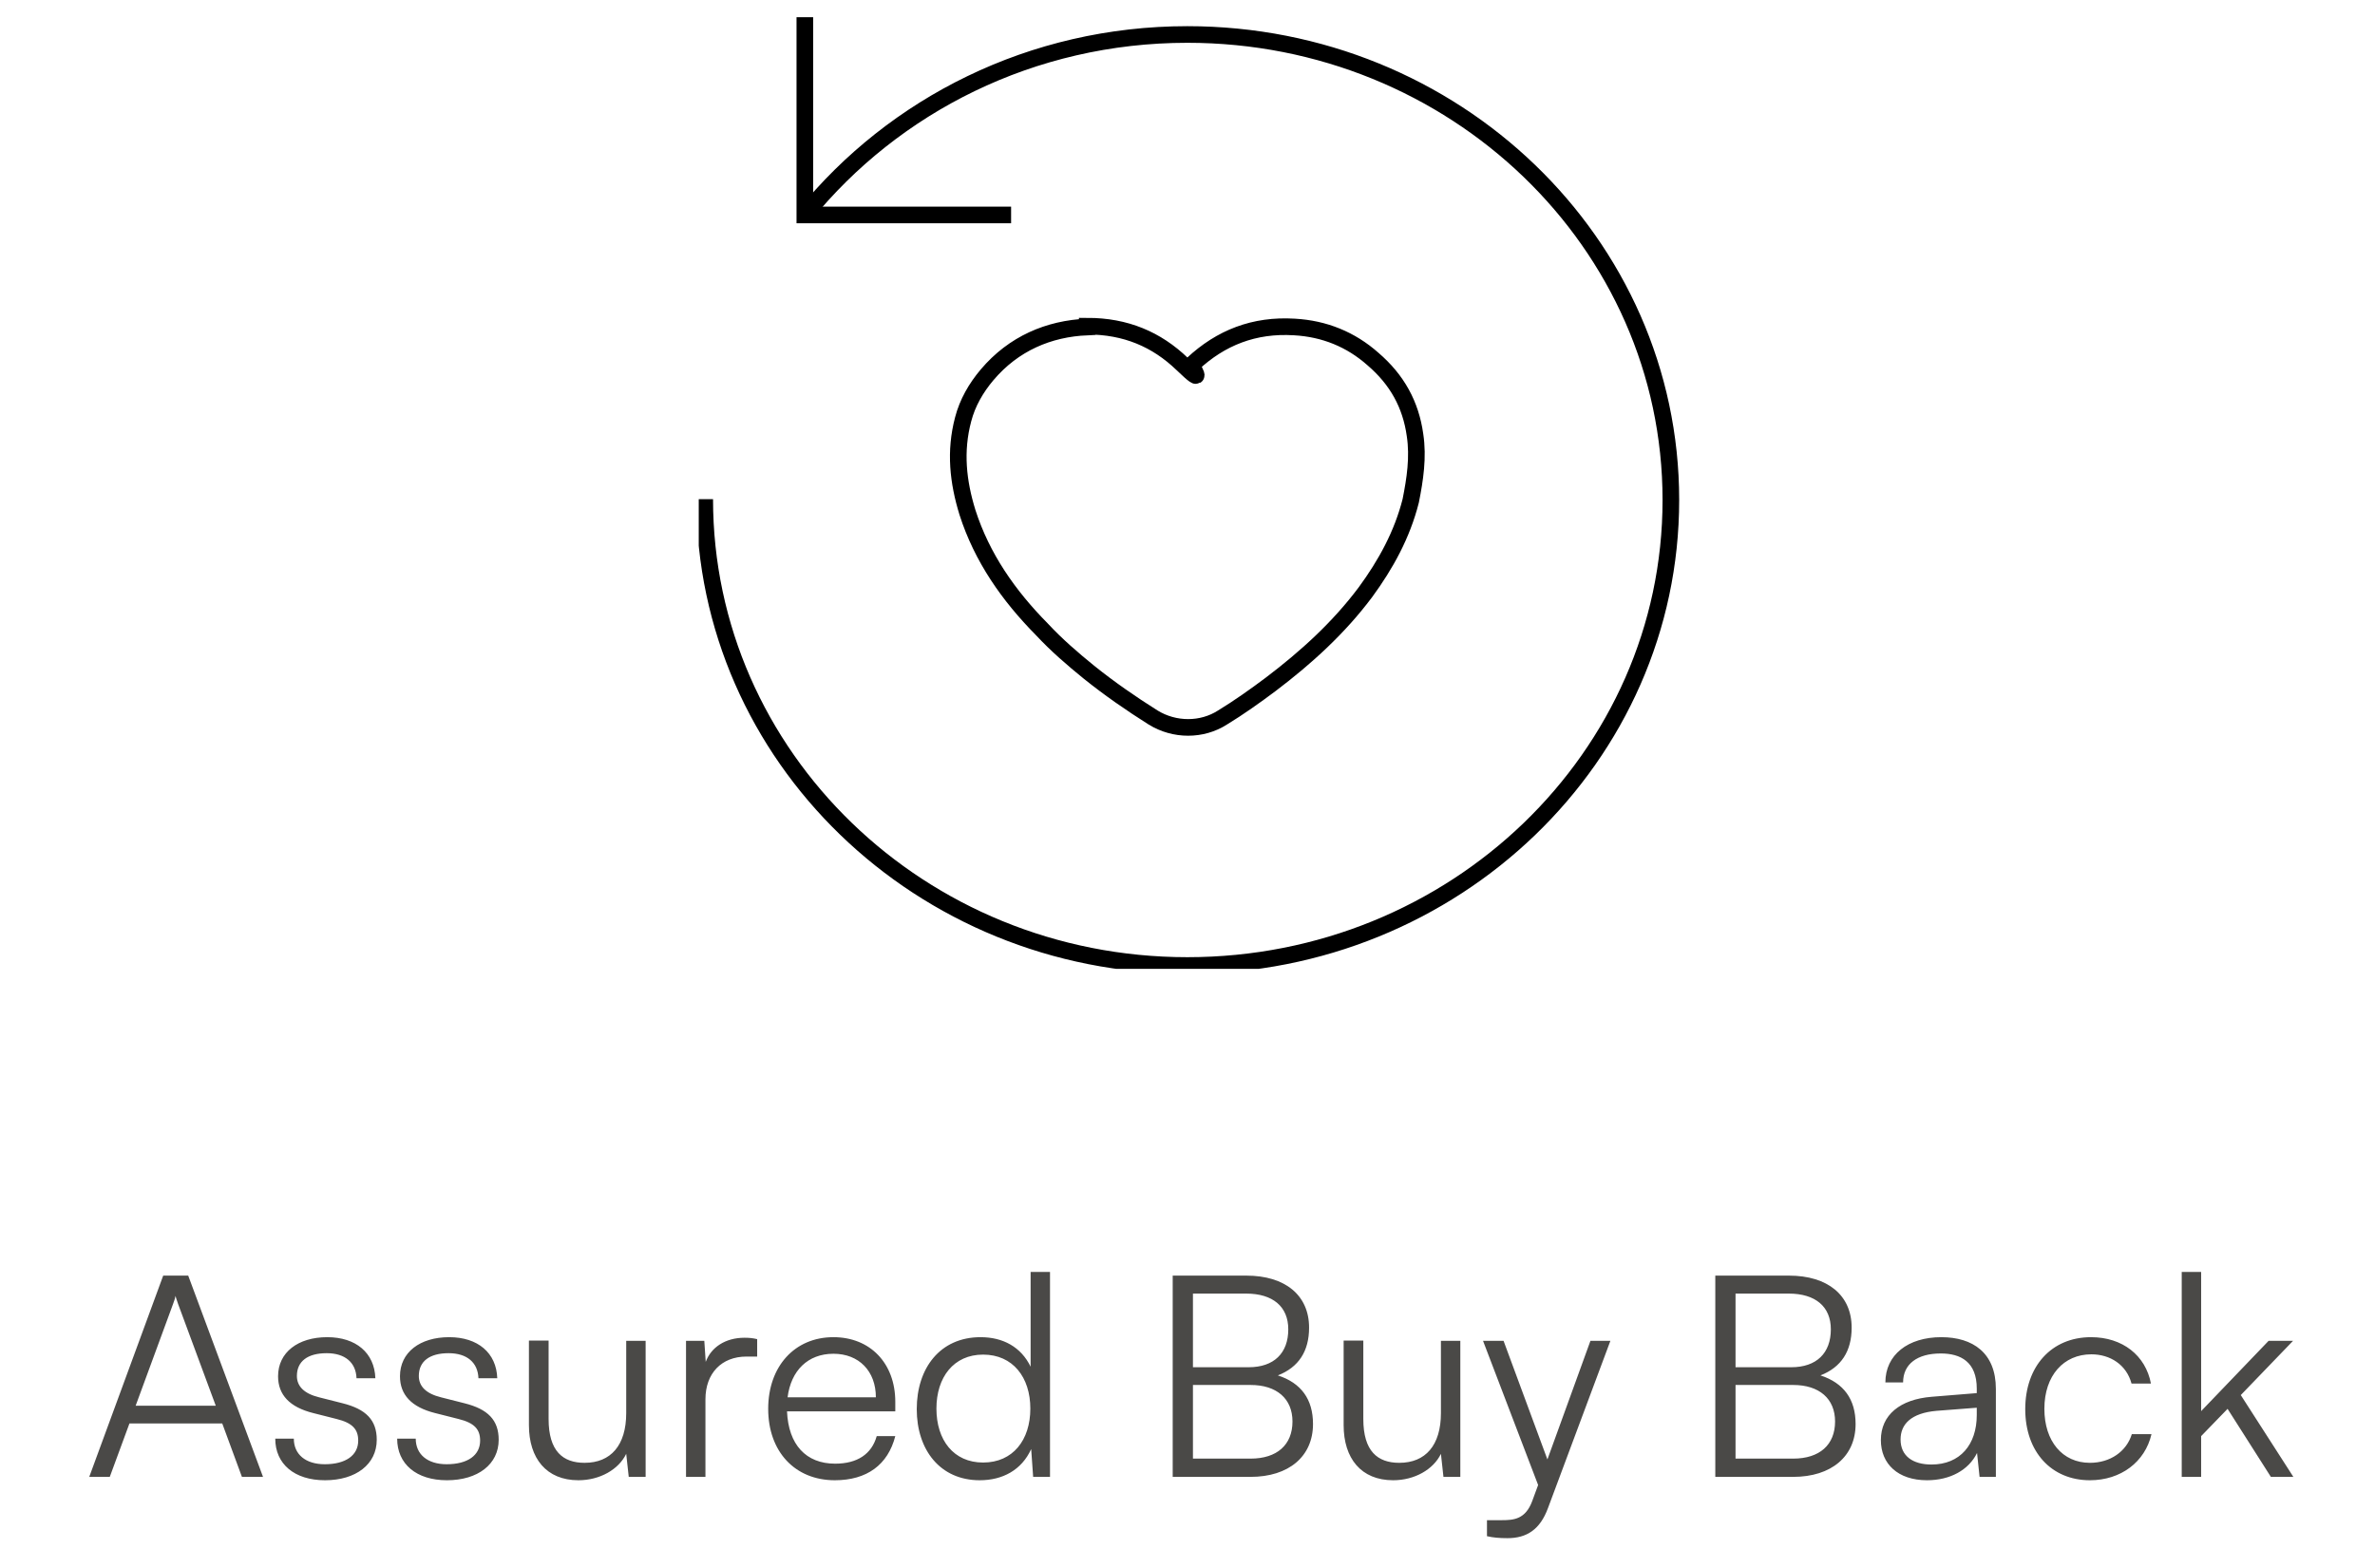 <svg xmlns="http://www.w3.org/2000/svg" fill="none" viewBox="0 0 109 72" height="72" width="109">
<g clip-path="url(#clip0_620_1390)">
<path stroke-miterlimit="10" stroke-width="0.763" stroke="black" d="M46.404 9.868H36.938V0.79"></path>
<path stroke-miterlimit="10" stroke-width="0.763" stroke="black" d="M36.938 9.867C41.023 4.836 47.346 1.583 54.494 1.583C66.748 1.583 76.684 11.153 76.684 22.954C76.684 34.755 66.748 44.324 54.494 44.324C42.24 44.324 32.343 34.717 32.343 22.916"></path>
<path stroke-miterlimit="10" stroke-width="0.763" stroke="black" d="M49.899 14.974C51.666 14.974 53.08 15.579 54.259 16.713C55.437 17.848 54.612 16.827 54.73 16.713C56.026 15.503 57.558 14.898 59.404 15.011C60.778 15.087 61.996 15.579 63.017 16.487C64.117 17.432 64.745 18.567 64.941 19.966C65.098 20.988 64.941 22.009 64.745 22.992C64.352 24.543 63.606 25.905 62.663 27.191C61.446 28.817 59.953 30.179 58.304 31.427C57.597 31.956 56.851 32.486 56.105 32.94C55.162 33.545 53.905 33.545 52.923 32.94C51.902 32.297 50.92 31.616 49.978 30.86C49.231 30.254 48.485 29.611 47.818 28.893C46.286 27.342 45.068 25.602 44.401 23.522C43.969 22.122 43.812 20.723 44.204 19.248C44.401 18.491 44.793 17.81 45.304 17.205C46.521 15.768 48.132 15.087 49.899 15.011V14.974Z"></path>
</g>
<path fill="#4A4947" d="M5.038 67.8H4.096L7.49 58.561H8.638L12.071 67.8H11.103L10.2 65.348H5.941L5.038 67.8ZM7.942 59.864L6.225 64.535H9.903L8.174 59.864C8.135 59.735 8.071 59.58 8.058 59.49C8.045 59.567 7.993 59.735 7.942 59.864ZM12.633 66.045H13.485C13.485 66.768 14.027 67.22 14.904 67.22C15.872 67.22 16.44 66.807 16.44 66.136C16.44 65.619 16.181 65.323 15.446 65.142L14.375 64.871C13.291 64.6 12.762 64.032 12.762 63.181C12.762 62.084 13.678 61.387 15.02 61.387C16.336 61.387 17.188 62.109 17.227 63.271H16.362C16.336 62.548 15.833 62.122 14.994 62.122C14.117 62.122 13.626 62.496 13.626 63.167C13.626 63.645 13.962 63.98 14.646 64.148L15.717 64.419C16.801 64.69 17.291 65.194 17.291 66.097C17.291 67.22 16.336 67.955 14.917 67.955C13.51 67.955 12.633 67.207 12.633 66.045ZM18.228 66.045H19.08C19.08 66.768 19.622 67.22 20.499 67.22C21.467 67.22 22.035 66.807 22.035 66.136C22.035 65.619 21.777 65.323 21.041 65.142L19.97 64.871C18.886 64.6 18.357 64.032 18.357 63.181C18.357 62.084 19.273 61.387 20.616 61.387C21.932 61.387 22.783 62.109 22.822 63.271H21.958C21.932 62.548 21.428 62.122 20.59 62.122C19.712 62.122 19.222 62.496 19.222 63.167C19.222 63.645 19.557 63.98 20.241 64.148L21.312 64.419C22.396 64.69 22.887 65.194 22.887 66.097C22.887 67.22 21.932 67.955 20.512 67.955C19.106 67.955 18.228 67.207 18.228 66.045ZM28.74 61.554H29.631V67.8H28.856L28.74 66.742C28.392 67.465 27.527 67.955 26.546 67.955C25.075 67.955 24.275 66.949 24.275 65.426V61.542H25.178V65.142C25.178 66.626 25.837 67.155 26.83 67.155C28.03 67.155 28.74 66.355 28.74 64.871V61.554ZM34.75 61.477V62.277H34.26C33.111 62.277 32.376 63.051 32.376 64.239V67.8H31.485V61.554H32.324L32.389 62.522C32.634 61.851 33.292 61.413 34.169 61.413C34.363 61.413 34.531 61.425 34.75 61.477ZM38.314 67.955C36.482 67.955 35.256 66.639 35.256 64.677C35.256 62.729 36.469 61.387 38.25 61.387C39.94 61.387 41.089 62.587 41.089 64.355V64.793H36.12C36.185 66.316 36.985 67.194 38.327 67.194C39.346 67.194 40.005 66.755 40.237 65.929H41.089C40.753 67.245 39.785 67.955 38.314 67.955ZM38.25 62.148C37.075 62.148 36.301 62.922 36.146 64.148H40.198C40.198 62.948 39.424 62.148 38.25 62.148ZM44.964 67.955C43.145 67.955 42.074 66.561 42.074 64.69C42.074 62.806 43.145 61.387 45.003 61.387C46.035 61.387 46.861 61.838 47.3 62.742V58.393H48.19V67.8H47.416L47.326 66.523C46.887 67.491 46.009 67.955 44.964 67.955ZM45.119 67.142C46.487 67.142 47.287 66.11 47.287 64.665C47.287 63.232 46.487 62.187 45.119 62.187C43.764 62.187 42.977 63.232 42.977 64.665C42.977 66.11 43.764 67.142 45.119 67.142ZM53.821 67.8V58.561H57.202C58.983 58.561 60.08 59.464 60.08 60.948C60.08 62.032 59.602 62.767 58.647 63.142C59.718 63.49 60.26 64.239 60.26 65.374C60.26 66.858 59.151 67.8 57.395 67.8H53.821ZM57.189 59.386H54.75V62.767H57.305C58.467 62.767 59.125 62.122 59.125 61.025C59.125 59.993 58.428 59.386 57.189 59.386ZM57.395 63.581H54.75V66.962H57.395C58.608 66.962 59.318 66.329 59.318 65.258C59.318 64.213 58.596 63.581 57.395 63.581ZM66.131 61.554H67.021V67.8H66.247L66.131 66.742C65.782 67.465 64.918 67.955 63.937 67.955C62.466 67.955 61.666 66.949 61.666 65.426V61.542H62.569V65.142C62.569 66.626 63.227 67.155 64.221 67.155C65.421 67.155 66.131 66.355 66.131 64.871V61.554ZM68.244 70.523V69.788H68.927C69.469 69.788 70.011 69.749 70.321 68.91L70.592 68.174L68.063 61.554H69.005L71.018 67L72.993 61.554H73.909L71.044 69.233C70.683 70.213 70.076 70.614 69.186 70.614C68.811 70.614 68.528 70.588 68.244 70.523ZM78.723 67.8V58.561H82.104C83.885 58.561 84.981 59.464 84.981 60.948C84.981 62.032 84.504 62.767 83.549 63.142C84.62 63.49 85.162 64.239 85.162 65.374C85.162 66.858 84.052 67.8 82.297 67.8H78.723ZM82.091 59.386H79.652V62.767H82.207C83.368 62.767 84.026 62.122 84.026 61.025C84.026 59.993 83.33 59.386 82.091 59.386ZM82.297 63.581H79.652V66.962H82.297C83.51 66.962 84.22 66.329 84.22 65.258C84.22 64.213 83.497 63.581 82.297 63.581ZM88.439 67.955C87.109 67.955 86.322 67.207 86.322 66.11C86.322 64.961 87.2 64.239 88.658 64.123L90.723 63.955V63.748C90.723 62.522 89.987 62.135 89.071 62.135C87.987 62.135 87.342 62.626 87.342 63.464H86.529C86.529 62.2 87.561 61.387 89.097 61.387C90.542 61.387 91.6 62.109 91.6 63.761V67.8H90.852L90.736 66.703C90.349 67.491 89.497 67.955 88.439 67.955ZM88.645 67.233C89.961 67.233 90.723 66.316 90.723 64.961V64.626L88.877 64.768C87.703 64.871 87.226 65.387 87.226 66.084C87.226 66.845 87.793 67.233 88.645 67.233ZM92.948 64.69C92.948 62.729 94.148 61.387 95.968 61.387C97.413 61.387 98.472 62.225 98.717 63.516H97.826C97.594 62.651 96.846 62.174 95.981 62.174C94.716 62.174 93.826 63.142 93.826 64.677C93.826 66.161 94.652 67.155 95.916 67.155C96.846 67.155 97.594 66.639 97.839 65.839H98.742C98.446 67.116 97.336 67.955 95.916 67.955C94.148 67.955 92.948 66.652 92.948 64.69ZM101.021 67.8H100.13V58.393H101.021V64.781L104.118 61.554H105.24L102.84 64.045L105.253 67.8H104.221L102.234 64.677L101.021 65.929V67.8Z"></path>
<defs>
<clipPath id="clip0_620_1390">
<rect transform="translate(32.069 0.601)" fill="white" height="43.876" width="45.166"></rect>
</clipPath>
</defs>
</svg>
